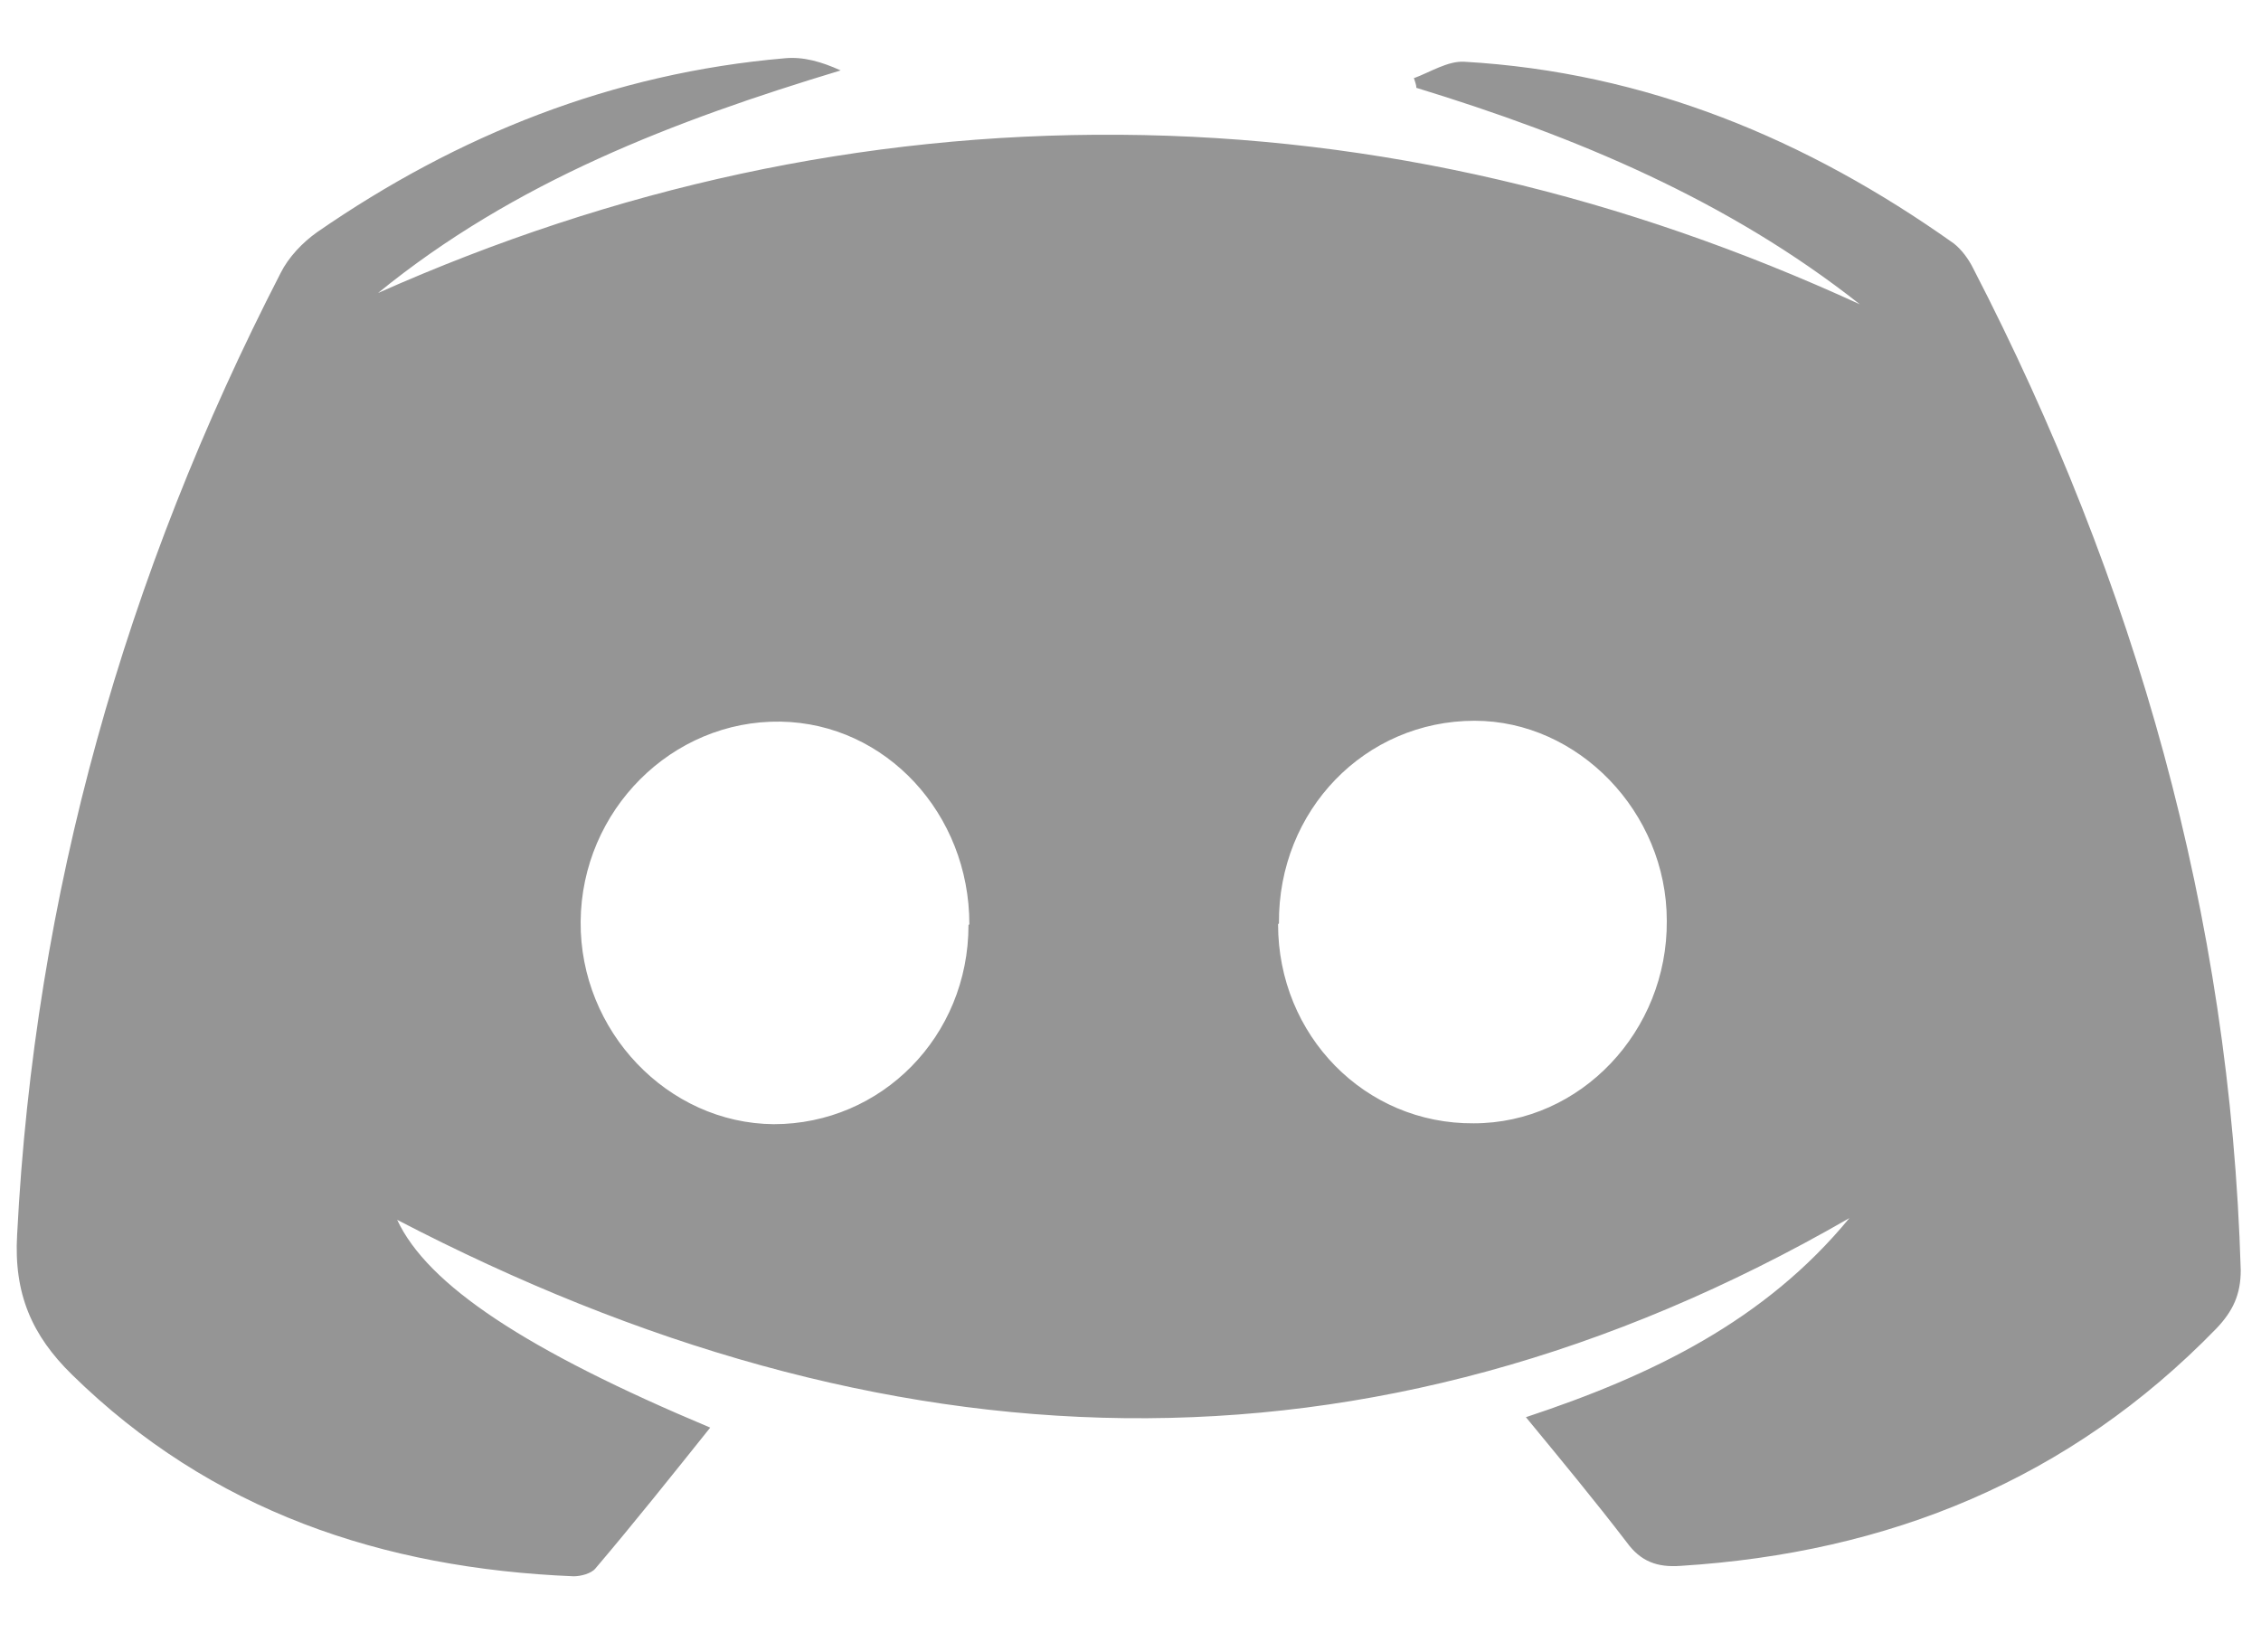 <svg width="26" height="19" viewBox="0 0 26 19" fill="none" xmlns="http://www.w3.org/2000/svg">
<path d="M16.257 0.9C16.447 0.83 16.647 0.7 16.837 0.71C18.927 0.83 20.777 1.6 22.467 2.8C22.557 2.87 22.637 2.98 22.687 3.08C24.557 6.7 25.647 10.53 25.767 14.61C25.767 14.89 25.677 15.08 25.487 15.28C23.797 17.02 21.717 17.86 19.327 18.01C19.057 18.03 18.867 17.96 18.707 17.74C18.347 17.27 17.967 16.81 17.547 16.3C18.997 15.82 20.297 15.19 21.267 14.01C15.717 17.21 10.157 16.94 4.567 14.03C4.917 14.78 6.047 15.53 8.167 16.42C7.727 16.97 7.297 17.51 6.847 18.04C6.797 18.1 6.677 18.13 6.597 18.13C4.397 18.04 2.427 17.38 0.827 15.81C0.367 15.36 0.157 14.88 0.197 14.2C0.397 10.29 1.437 6.62 3.227 3.14C3.317 2.96 3.477 2.79 3.647 2.67C5.267 1.55 7.047 0.84 9.027 0.67C9.237 0.65 9.447 0.71 9.667 0.81C7.747 1.39 5.917 2.09 4.347 3.37C7.067 2.16 9.907 1.53 12.877 1.55C15.857 1.57 18.687 2.26 21.387 3.5C19.867 2.3 18.117 1.57 16.287 1.01C16.287 0.97 16.267 0.93 16.257 0.89V0.9ZM11.147 10.63C11.147 9.36 10.187 8.32 8.977 8.3C7.727 8.28 6.687 9.32 6.677 10.6C6.667 11.86 7.677 12.92 8.897 12.93C10.137 12.93 11.137 11.92 11.137 10.64L11.147 10.63ZM14.697 10.63C14.697 11.91 15.697 12.93 16.947 12.92C18.177 12.92 19.177 11.86 19.167 10.59C19.167 9.34 18.147 8.29 16.957 8.29C15.697 8.29 14.697 9.32 14.707 10.62L14.697 10.63Z" fill="#959595"/>
</svg>
